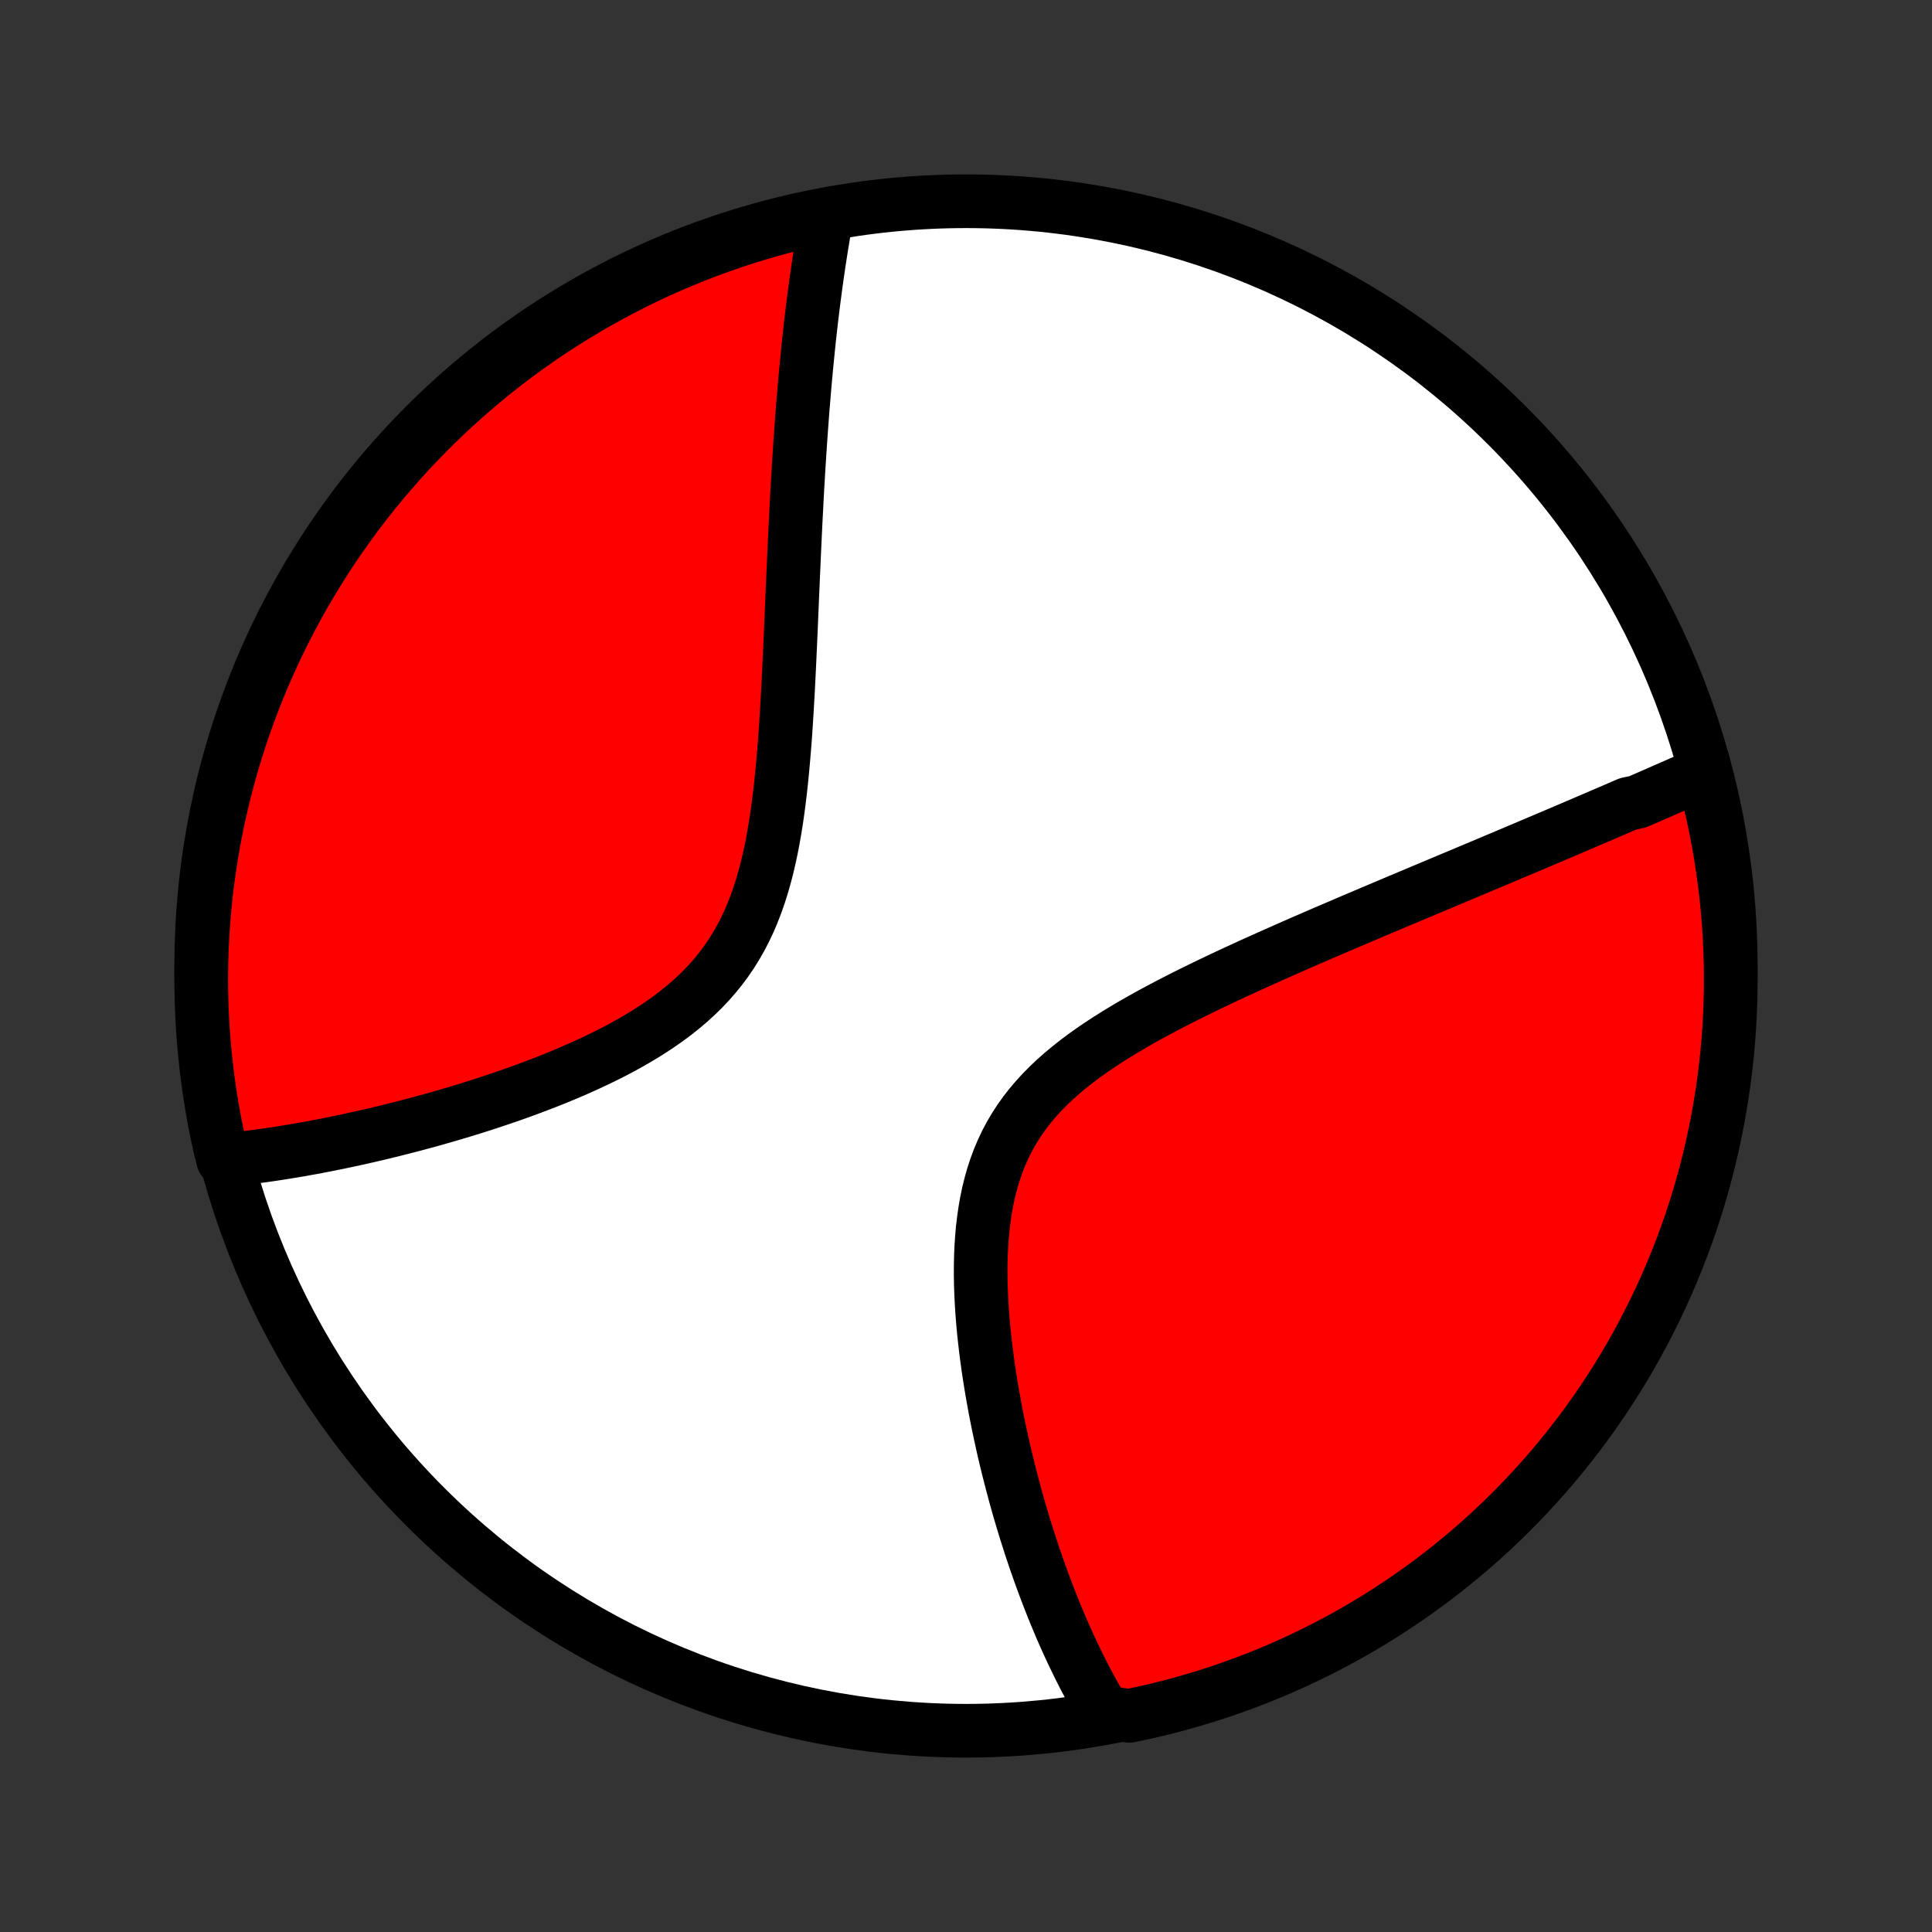 <?xml version="1.0" encoding="utf-8" standalone="no"?>
<!DOCTYPE svg PUBLIC "-//W3C//DTD SVG 1.1//EN"
  "http://www.w3.org/Graphics/SVG/1.1/DTD/svg11.dtd">
<!-- Created with matplotlib (http://matplotlib.org/) -->
<svg height="72pt" version="1.1" viewBox="0 0 72 72" width="72pt" xmlns="http://www.w3.org/2000/svg" xmlns:xlink="http://www.w3.org/1999/xlink">
 <rect x="0" y="0" width="72" height="72" fill="#333333" stroke="none"/>
 <defs>
  <style type="text/css">
*{stroke-linecap:butt;stroke-linejoin:round;}
  </style>
 </defs>
 <g id="figure_1">
  <g id="patch_1">
   <path d="
M0 72
L72 72
L72 0
L0 0
z
" style="fill:none;"/>
  </g>
  <g id="axes_1">
   <g id="PatchCollection_1">
    <defs>
     <path d="
M36 -7.5
C43.558 -7.5 50.808 -10.503 56.153 -15.848
C61.497 -21.192 64.5 -28.442 64.5 -36
C64.5 -43.558 61.497 -50.808 56.153 -56.153
C50.808 -61.497 43.558 -64.5 36 -64.5
C28.442 -64.5 21.192 -61.497 15.848 -56.153
C10.503 -50.808 7.5 -43.558 7.5 -36
C7.5 -28.442 10.503 -21.192 15.848 -15.848
C21.192 -10.503 28.442 -7.5 36 -7.5
z
" id="C0_0_a811fe30f3"/>
     <path d="
M63.505 -43.202
L63.332 -43.126
L63.159 -43.05
L62.986 -42.973
L62.811 -42.897
L62.636 -42.82
L62.461 -42.743
L62.285 -42.666
L62.108 -42.589
L61.931 -42.511
L61.753 -42.433
L61.574 -42.355
L61.394 -42.276
L61.214 -42.198
L61.032 -42.119
L60.667 -42.039
L60.482 -41.96
L60.297 -41.88
L60.111 -41.799
L59.924 -41.719
L59.735 -41.638
L59.545 -41.556
L59.355 -41.474
L59.163 -41.392
L58.969 -41.309
L58.775 -41.226
L58.578 -41.142
L58.381 -41.058
L58.182 -40.973
L57.981 -40.888
L57.779 -40.802
L57.576 -40.716
L57.37 -40.629
L57.163 -40.541
L56.955 -40.453
L56.744 -40.364
L56.532 -40.274
L56.317 -40.183
L56.101 -40.092
L55.883 -40
L55.662 -39.907
L55.44 -39.814
L55.215 -39.719
L54.988 -39.624
L54.759 -39.528
L54.528 -39.43
L54.294 -39.332
L54.058 -39.233
L53.819 -39.133
L53.578 -39.032
L53.334 -38.929
L53.088 -38.826
L52.839 -38.721
L52.587 -38.616
L52.333 -38.509
L52.076 -38.401
L51.816 -38.291
L51.553 -38.18
L51.288 -38.068
L51.02 -37.954
L50.748 -37.839
L50.474 -37.723
L50.197 -37.605
L49.917 -37.485
L49.635 -37.364
L49.349 -37.242
L49.061 -37.117
L48.77 -36.991
L48.475 -36.863
L48.179 -36.733
L47.88 -36.601
L47.578 -36.468
L47.273 -36.332
L46.967 -36.194
L46.658 -36.055
L46.347 -35.913
L46.034 -35.768
L45.719 -35.622
L45.403 -35.473
L45.085 -35.321
L44.767 -35.167
L44.447 -35.01
L44.128 -34.851
L43.808 -34.688
L43.488 -34.522
L43.169 -34.353
L42.851 -34.181
L42.534 -34.005
L42.22 -33.826
L41.908 -33.642
L41.6 -33.455
L41.295 -33.263
L40.995 -33.067
L40.7 -32.866
L40.41 -32.66
L40.128 -32.448
L39.853 -32.231
L39.585 -32.008
L39.327 -31.78
L39.078 -31.544
L38.84 -31.303
L38.612 -31.054
L38.395 -30.799
L38.191 -30.537
L37.999 -30.267
L37.819 -29.991
L37.652 -29.707
L37.498 -29.417
L37.358 -29.12
L37.229 -28.816
L37.114 -28.506
L37.01 -28.191
L36.919 -27.87
L36.838 -27.544
L36.769 -27.214
L36.711 -26.88
L36.662 -26.543
L36.622 -26.203
L36.592 -25.86
L36.569 -25.516
L36.555 -25.17
L36.548 -24.824
L36.547 -24.477
L36.553 -24.13
L36.565 -23.783
L36.582 -23.438
L36.604 -23.093
L36.631 -22.75
L36.662 -22.409
L36.698 -22.07
L36.737 -21.733
L36.78 -21.398
L36.825 -21.066
L36.874 -20.738
L36.926 -20.412
L36.98 -20.089
L37.037 -19.77
L37.095 -19.454
L37.156 -19.142
L37.219 -18.833
L37.284 -18.528
L37.35 -18.226
L37.417 -17.928
L37.486 -17.634
L37.557 -17.344
L37.629 -17.058
L37.702 -16.775
L37.776 -16.496
L37.85 -16.221
L37.926 -15.949
L38.003 -15.681
L38.081 -15.417
L38.159 -15.157
L38.239 -14.9
L38.319 -14.647
L38.399 -14.397
L38.48 -14.151
L38.562 -13.908
L38.645 -13.669
L38.728 -13.432
L38.812 -13.2
L38.896 -12.97
L38.981 -12.743
L39.066 -12.52
L39.152 -12.3
L39.238 -12.083
L39.325 -11.868
L39.413 -11.657
L39.501 -11.448
L39.589 -11.242
L39.678 -11.039
L39.768 -10.839
L39.858 -10.641
L39.949 -10.445
L40.041 -10.253
L40.133 -10.062
L40.225 -9.874
L40.318 -9.689
L40.412 -9.505
L40.507 -9.325
L40.602 -9.146
L40.698 -8.969
L40.795 -8.795
L40.892 -8.622
L40.99 -8.452
L41.089 -8.284
L41.606 -8.118
L42.093 -8.057
L42.578 -8.159
L43.061 -8.269
L43.542 -8.389
L44.02 -8.516
L44.496 -8.652
L44.97 -8.796
L45.441 -8.948
L45.908 -9.109
L46.373 -9.278
L46.835 -9.455
L47.293 -9.64
L47.748 -9.833
L48.2 -10.034
L48.647 -10.243
L49.091 -10.46
L49.531 -10.684
L49.967 -10.917
L50.398 -11.157
L50.825 -11.404
L51.248 -11.659
L51.666 -11.922
L52.079 -12.192
L52.487 -12.469
L52.89 -12.753
L53.288 -13.044
L53.681 -13.342
L54.068 -13.648
L54.45 -13.96
L54.827 -14.278
L55.197 -14.604
L55.562 -14.935
L55.921 -15.274
L56.273 -15.618
L56.62 -15.969
L56.96 -16.326
L57.294 -16.689
L57.621 -17.057
L57.942 -17.432
L58.256 -17.812
L58.563 -18.198
L58.864 -18.589
L59.157 -18.985
L59.444 -19.387
L59.723 -19.794
L59.995 -20.205
L60.26 -20.622
L60.517 -21.043
L60.767 -21.468
L61.009 -21.899
L61.244 -22.333
L61.471 -22.771
L61.69 -23.214
L61.902 -23.661
L62.105 -24.111
L62.301 -24.565
L62.488 -25.022
L62.668 -25.483
L62.839 -25.947
L63.003 -26.414
L63.158 -26.883
L63.304 -27.356
L63.443 -27.831
L63.573 -28.309
L63.694 -28.789
L63.808 -29.272
L63.912 -29.756
L64.009 -30.242
L64.096 -30.73
L64.175 -31.22
L64.246 -31.711
L64.308 -32.203
L64.361 -32.697
L64.406 -33.191
L64.442 -33.687
L64.469 -34.183
L64.488 -34.679
L64.498 -35.177
L64.499 -35.674
L64.492 -36.171
L64.476 -36.669
L64.451 -37.166
L64.418 -37.663
L64.376 -38.159
L64.326 -38.654
L64.266 -39.149
L64.198 -39.643
L64.122 -40.136
L64.037 -40.627
L63.943 -41.118
L63.841 -41.606
L63.73 -42.093
z
" id="C0_1_9b2ddebf16"/>
     <path d="
M30.819 -64.002
L30.784 -63.813
L30.75 -63.623
L30.716 -63.432
L30.683 -63.241
L30.651 -63.048
L30.619 -62.855
L30.588 -62.66
L30.558 -62.465
L30.527 -62.269
L30.498 -62.072
L30.469 -61.873
L30.44 -61.673
L30.412 -61.473
L30.385 -61.271
L30.358 -61.067
L30.331 -60.863
L30.305 -60.657
L30.279 -60.45
L30.254 -60.241
L30.229 -60.03
L30.205 -59.819
L30.181 -59.605
L30.157 -59.39
L30.134 -59.173
L30.112 -58.955
L30.09 -58.734
L30.068 -58.512
L30.046 -58.288
L30.025 -58.062
L30.004 -57.834
L29.984 -57.603
L29.964 -57.371
L29.945 -57.136
L29.925 -56.9
L29.906 -56.66
L29.888 -56.419
L29.87 -56.175
L29.852 -55.928
L29.834 -55.68
L29.817 -55.428
L29.8 -55.174
L29.784 -54.917
L29.767 -54.657
L29.751 -54.395
L29.736 -54.129
L29.72 -53.861
L29.705 -53.59
L29.69 -53.315
L29.676 -53.038
L29.661 -52.757
L29.647 -52.473
L29.633 -52.187
L29.619 -51.896
L29.606 -51.603
L29.592 -51.306
L29.579 -51.006
L29.565 -50.702
L29.552 -50.396
L29.539 -50.085
L29.525 -49.772
L29.512 -49.455
L29.498 -49.135
L29.485 -48.811
L29.471 -48.484
L29.456 -48.154
L29.441 -47.821
L29.426 -47.484
L29.41 -47.145
L29.393 -46.802
L29.376 -46.457
L29.357 -46.109
L29.337 -45.758
L29.316 -45.406
L29.294 -45.05
L29.27 -44.693
L29.244 -44.334
L29.215 -43.974
L29.184 -43.612
L29.151 -43.249
L29.114 -42.886
L29.075 -42.522
L29.031 -42.159
L28.983 -41.796
L28.931 -41.433
L28.873 -41.073
L28.81 -40.714
L28.741 -40.357
L28.665 -40.003
L28.583 -39.653
L28.492 -39.307
L28.393 -38.965
L28.286 -38.629
L28.169 -38.297
L28.043 -37.973
L27.907 -37.654
L27.76 -37.343
L27.602 -37.039
L27.433 -36.744
L27.254 -36.456
L27.063 -36.176
L26.861 -35.905
L26.649 -35.643
L26.426 -35.389
L26.194 -35.143
L25.951 -34.906
L25.7 -34.677
L25.441 -34.457
L25.174 -34.243
L24.9 -34.038
L24.62 -33.84
L24.334 -33.649
L24.043 -33.464
L23.747 -33.286
L23.448 -33.114
L23.146 -32.948
L22.842 -32.788
L22.535 -32.633
L22.227 -32.484
L21.919 -32.339
L21.609 -32.199
L21.3 -32.064
L20.99 -31.933
L20.682 -31.806
L20.374 -31.684
L20.067 -31.565
L19.762 -31.45
L19.459 -31.338
L19.157 -31.23
L18.858 -31.126
L18.561 -31.025
L18.266 -30.927
L17.974 -30.831
L17.684 -30.739
L17.397 -30.65
L17.113 -30.563
L16.831 -30.48
L16.553 -30.398
L16.277 -30.32
L16.005 -30.243
L15.735 -30.17
L15.468 -30.098
L15.205 -30.029
L14.944 -29.962
L14.687 -29.897
L14.432 -29.834
L14.18 -29.773
L13.932 -29.715
L13.686 -29.658
L13.443 -29.603
L13.203 -29.55
L12.966 -29.498
L12.731 -29.449
L12.5 -29.401
L12.271 -29.355
L12.044 -29.31
L11.821 -29.267
L11.599 -29.226
L11.381 -29.187
L11.164 -29.148
L10.95 -29.112
L10.739 -29.077
L10.53 -29.043
L10.323 -29.011
L10.118 -28.98
L9.915 -28.951
L9.714 -28.922
L9.516 -28.896
L9.319 -28.87
L9.125 -28.846
L8.932 -28.824
L8.741 -28.803
L8.315 -28.783
L8.201 -29.235
L8.095 -29.719
L7.998 -30.205
L7.91 -30.693
L7.83 -31.182
L7.759 -31.673
L7.697 -32.166
L7.643 -32.659
L7.597 -33.154
L7.56 -33.649
L7.532 -34.145
L7.513 -34.642
L7.502 -35.139
L7.5 -35.636
L7.507 -36.133
L7.522 -36.631
L7.546 -37.128
L7.579 -37.625
L7.62 -38.121
L7.67 -38.617
L7.729 -39.112
L7.796 -39.605
L7.872 -40.098
L7.956 -40.59
L8.049 -41.08
L8.151 -41.569
L8.261 -42.056
L8.379 -42.541
L8.506 -43.024
L8.641 -43.505
L8.785 -43.984
L8.936 -44.46
L9.096 -44.934
L9.265 -45.405
L9.441 -45.873
L9.625 -46.338
L9.818 -46.8
L10.018 -47.258
L10.227 -47.714
L10.443 -48.165
L10.667 -48.613
L10.899 -49.057
L11.138 -49.498
L11.385 -49.934
L11.64 -50.365
L11.902 -50.793
L12.171 -51.216
L12.447 -51.634
L12.731 -52.047
L13.022 -52.456
L13.319 -52.859
L13.624 -53.258
L13.935 -53.651
L14.254 -54.039
L14.579 -54.421
L14.91 -54.798
L15.248 -55.169
L15.592 -55.534
L15.942 -55.893
L16.298 -56.247
L16.661 -56.593
L17.029 -56.934
L17.403 -57.269
L17.783 -57.596
L18.168 -57.918
L18.559 -58.232
L18.955 -58.54
L19.356 -58.841
L19.762 -59.135
L20.174 -59.422
L20.59 -59.702
L21.011 -59.974
L21.436 -60.24
L21.866 -60.498
L22.3 -60.748
L22.738 -60.991
L23.18 -61.226
L23.626 -61.454
L24.076 -61.674
L24.53 -61.886
L24.987 -62.09
L25.447 -62.286
L25.911 -62.474
L26.378 -62.654
L26.847 -62.827
L27.32 -62.99
L27.795 -63.146
L28.273 -63.293
L28.753 -63.432
L29.235 -63.563
L29.719 -63.685
L30.205 -63.799
z
" id="C0_2_895000e1a9"/>
    </defs>
    <g clip-path="url(#p1bffca34e9)">
     <use style="fill:#ffffff;stroke:#000000;stroke-width:2.0;" x="0.0" xlink:href="#C0_0_a811fe30f3" y="72.0"/>
    </g>
    <g clip-path="url(#p1bffca34e9)">
     <use style="fill:#ff0000;stroke:#000000;stroke-width:2.0;" x="0.0" xlink:href="#C0_1_9b2ddebf16" y="72.0"/>
    </g>
    <g clip-path="url(#p1bffca34e9)">
     <use style="fill:#ff0000;stroke:#000000;stroke-width:2.0;" x="0.0" xlink:href="#C0_2_895000e1a9" y="72.0"/>
    </g>
   </g>
  </g>
 </g>
 <defs>
  <clipPath id="p1bffca34e9">
   <rect height="72.0" width="72.0" x="0.0" y="0.0"/>
  </clipPath>
 </defs>
</svg>
